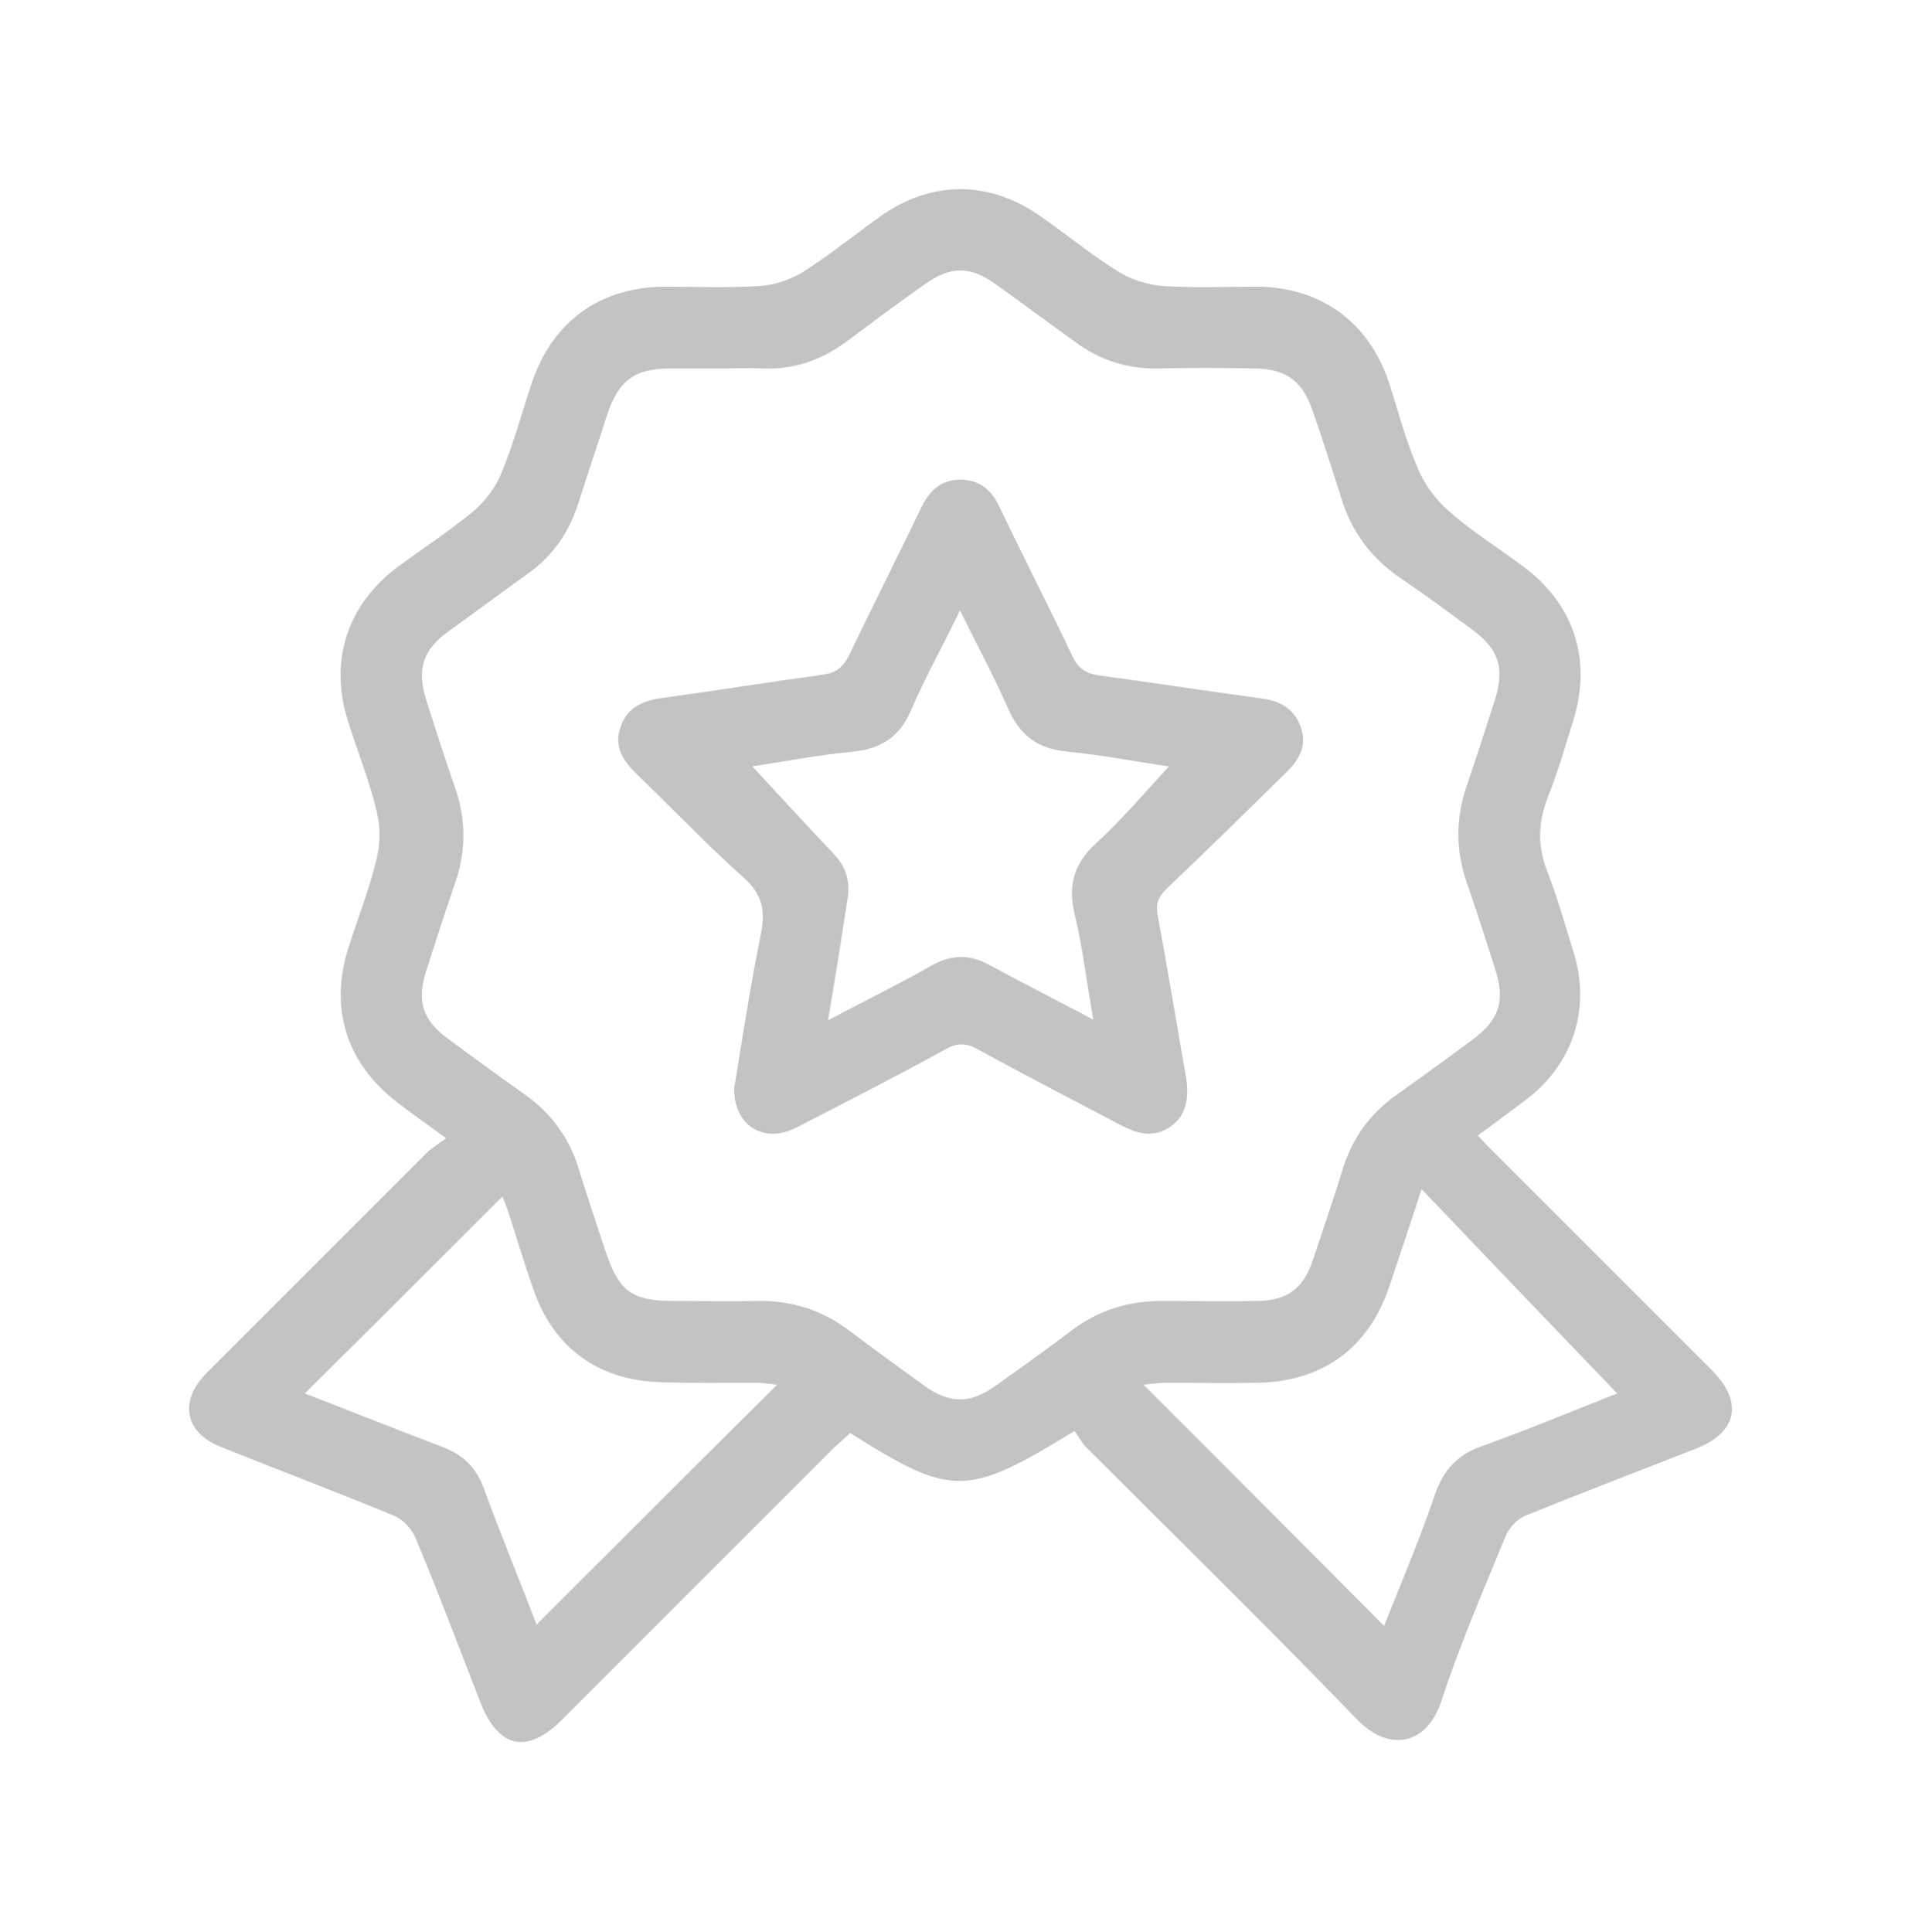 <?xml version="1.0" encoding="utf-8"?>
<!-- Generator: Adobe Illustrator 22.0.0, SVG Export Plug-In . SVG Version: 6.00 Build 0)  -->
<svg version="1.1" id="Layer_1" xmlns="http://www.w3.org/2000/svg" xmlns:xlink="http://www.w3.org/1999/xlink" x="0px" y="0px"
	 viewBox="0 0 286.9 288.4" style="enable-background:new 0 0 286.9 288.4;" xml:space="preserve">
<style type="text/css">
	.st0{fill:#C3C3C3;}
</style>
<path class="st0" d="M160.4,213.6c-16.1,9.9-18.3,9.9-33.5,0.3c-0.7,0.7-1.5,1.4-2.3,2.1c-13.6,13.6-27.1,27.1-40.7,40.7
	c-5.2,5.2-9.5,4.3-12.2-2.6c-3.2-8.2-6.3-16.5-9.7-24.6c-0.6-1.4-2-2.8-3.3-3.3c-8.5-3.5-17.2-6.8-25.7-10.2
	c-5.4-2.1-6.3-6.8-2.3-10.9c11-11,22-22,33-33c0.8-0.8,1.7-1.3,2.9-2.2c-2.8-2-5-3.6-7.1-5.2c-7.7-5.8-10.4-14-7.5-23.2
	c1.4-4.4,3.1-8.7,4.2-13.2c0.6-2.3,0.6-5,0-7.3c-1.1-4.6-2.9-9-4.3-13.5c-2.8-9,0-17.3,7.5-22.9c3.8-2.8,7.8-5.4,11.4-8.4
	c1.7-1.5,3.3-3.6,4.1-5.7c1.8-4.4,3-8.9,4.5-13.4c3.1-9.1,10.1-14.2,19.7-14.3c4.7,0,9.5,0.2,14.2-0.1c2.2-0.1,4.5-0.9,6.4-2
	c4.1-2.6,7.8-5.6,11.7-8.4c7.6-5.4,16.2-5.4,23.8-0.1c3.9,2.7,7.5,5.7,11.5,8.2c2,1.3,4.5,2.1,6.9,2.3c4.7,0.3,9.4,0.1,14.2,0.1
	c9.4,0.1,16.5,5.3,19.5,14.2c1.4,4.3,2.5,8.7,4.3,12.8c1,2.5,2.8,4.9,4.8,6.6c3.4,3,7.3,5.4,10.9,8.1c7.7,5.7,10.4,14,7.5,23.2
	c-1.2,3.8-2.3,7.7-3.8,11.4c-1.4,3.7-1.5,7.1-0.1,10.8c1.6,4.1,2.8,8.4,4.1,12.6c2.4,8.2-0.2,16.2-7,21.5c-2.4,1.8-4.8,3.6-7.4,5.5
	c0.8,0.9,1.5,1.6,2.2,2.3c10.9,10.9,21.9,21.9,32.8,32.8c4.7,4.8,3.7,9.3-2.6,11.7c-8.4,3.3-16.8,6.5-25.2,9.9
	c-1.3,0.5-2.6,1.9-3.1,3.2c-3.3,8.1-6.8,16.1-9.5,24.4c-2.2,6.8-7.9,7.8-12.7,2.8c-13.3-13.8-27-27.2-40.6-40.8
	C161.4,215.2,161,214.4,160.4,213.6z M107.6,55c-2.5,0-5,0-7.5,0c-5.4,0-7.8,1.8-9.5,7c-1.4,4.4-2.9,8.8-4.3,13.2
	c-1.4,4.4-3.9,7.9-7.6,10.5c-3.9,2.8-7.8,5.7-11.7,8.5c-3.9,2.8-4.8,5.7-3.4,10.2c1.4,4.4,2.8,8.8,4.3,13.1c1.7,4.8,1.7,9.6,0,14.4
	c-1.5,4.4-2.9,8.7-4.3,13.1c-1.4,4.4-0.5,7.3,3.2,10c3.9,2.9,7.8,5.7,11.7,8.5c3.8,2.7,6.4,6.3,7.8,10.7c1.3,4.2,2.7,8.4,4.1,12.6
	c2,6,3.9,7.4,10.3,7.4c4.1,0,8.2,0.1,12.3,0c5.2-0.1,9.9,1.4,14,4.6c3.6,2.7,7.3,5.4,10.9,8c3.9,2.8,6.9,2.8,10.8,0
	c3.8-2.7,7.7-5.5,11.4-8.3c3.9-2.9,8.3-4.3,13.2-4.3c4.8,0,9.6,0.1,14.5,0c4.3-0.1,6.7-1.8,8.1-5.9c1.6-4.7,3.2-9.5,4.7-14.3
	c1.4-4.2,3.9-7.7,7.5-10.3c3.9-2.8,7.8-5.6,11.7-8.5c4-3,4.9-5.7,3.4-10.5c-1.4-4.4-2.8-8.8-4.3-13.1c-1.6-4.7-1.6-9.4,0-14.2
	c1.5-4.4,2.9-8.7,4.3-13.1c1.4-4.6,0.5-7.4-3.3-10.2c-3.6-2.7-7.3-5.4-11-7.9c-4.3-3-7.2-6.9-8.7-11.9c-1.4-4.4-2.8-8.8-4.3-13.1
	c-1.5-4.3-3.9-6.1-8.5-6.2c-4.8-0.1-9.6-0.1-14.5,0c-4.7,0.1-8.9-1.3-12.6-4.1c-3.9-2.8-7.8-5.7-11.7-8.5c-3.8-2.7-6.7-2.7-10.5,0
	c-4,2.8-8,5.8-11.9,8.7c-3.7,2.7-7.8,4.1-12.4,3.9C111.8,54.9,109.7,55,107.6,55z M80.1,242.5c12-12,23.9-23.9,35.9-35.8
	c-1-0.1-2.1-0.3-3.3-0.3c-4.8,0-9.6,0.1-14.4-0.1c-9.1-0.3-15.8-5.3-18.7-13.9c-1.3-3.7-2.4-7.4-3.6-11.1c-0.3-1-0.7-1.9-1-2.7
	c-9.9,9.9-19.6,19.6-29.5,29.4c6.7,2.6,13.5,5.3,20.3,7.9c3.3,1.2,5.3,3.1,6.5,6.5C74.8,229.2,77.6,236,80.1,242.5z M206.6,242.7
	c2.6-6.5,5.4-13.1,7.7-19.9c1.3-3.6,3.5-5.8,7.1-7c6.7-2.4,13.4-5.2,20-7.8c-9.7-10.1-19.2-20-29.2-30.5c-1.8,5.6-3.3,10-4.8,14.5
	c-3.1,9.2-9.9,14.2-19.6,14.4c-4.6,0.1-9.2,0-13.8,0c-1.1,0-2.2,0.2-3.3,0.3C182.8,218.8,194.7,230.7,206.6,242.7z"/>
<path class="st0" d="M109.6,162.4c1.2-7.3,2.4-15.2,4-23.1c0.7-3.5,0.1-5.9-2.6-8.3c-5.5-4.9-10.5-10.2-15.8-15.3
	c-2.1-2-3.6-4.1-2.6-7.1c1-3,3.3-4,6.2-4.4c8-1.1,16.1-2.4,24.1-3.5c2-0.3,2.9-1.1,3.8-2.8c3.5-7.3,7.2-14.6,10.7-21.9
	c1.2-2.5,2.8-4.4,5.9-4.4c3.2,0,4.9,1.8,6.1,4.5c3.5,7.3,7.2,14.5,10.7,21.9c0.8,1.7,1.9,2.5,3.8,2.8c8.2,1.1,16.5,2.4,24.7,3.5
	c2.7,0.4,4.7,1.7,5.6,4.3c0.9,2.6-0.2,4.7-2,6.5c-6,5.9-12,11.8-18.1,17.6c-1.2,1.2-1.6,2.2-1.3,3.9c1.5,8,2.8,16,4.2,24
	c0.7,4-0.3,6.6-3,8c-2.3,1.2-4.5,0.5-6.6-0.6c-7.2-3.8-14.4-7.5-21.5-11.4c-1.8-1-3.2-0.9-4.9,0.1c-7.3,4-14.7,7.8-22.1,11.6
	C114.1,170.8,109.5,168.1,109.6,162.4z M123.6,152.3c5.5-2.9,10.6-5.4,15.5-8.2c2.9-1.6,5.6-1.7,8.5-0.1c5,2.7,10.1,5.3,15.6,8.2
	c-1-5.6-1.6-10.8-2.8-15.8c-1-4.3-0.1-7.5,3.2-10.5c3.9-3.6,7.3-7.6,10.9-11.5c-4.9-0.7-10-1.7-15.1-2.2c-4.4-0.4-7.1-2.3-8.9-6.4
	c-2.1-4.8-4.6-9.4-7.2-14.7c-2.6,5.4-5.2,10-7.3,14.9c-1.7,4-4.5,5.8-8.7,6.2c-5.2,0.5-10.4,1.5-15,2.2c4,4.3,7.9,8.6,11.9,12.8
	c2,2,2.8,4.2,2.3,7.1C125.6,140.1,124.7,145.9,123.6,152.3z"/>
</svg>
